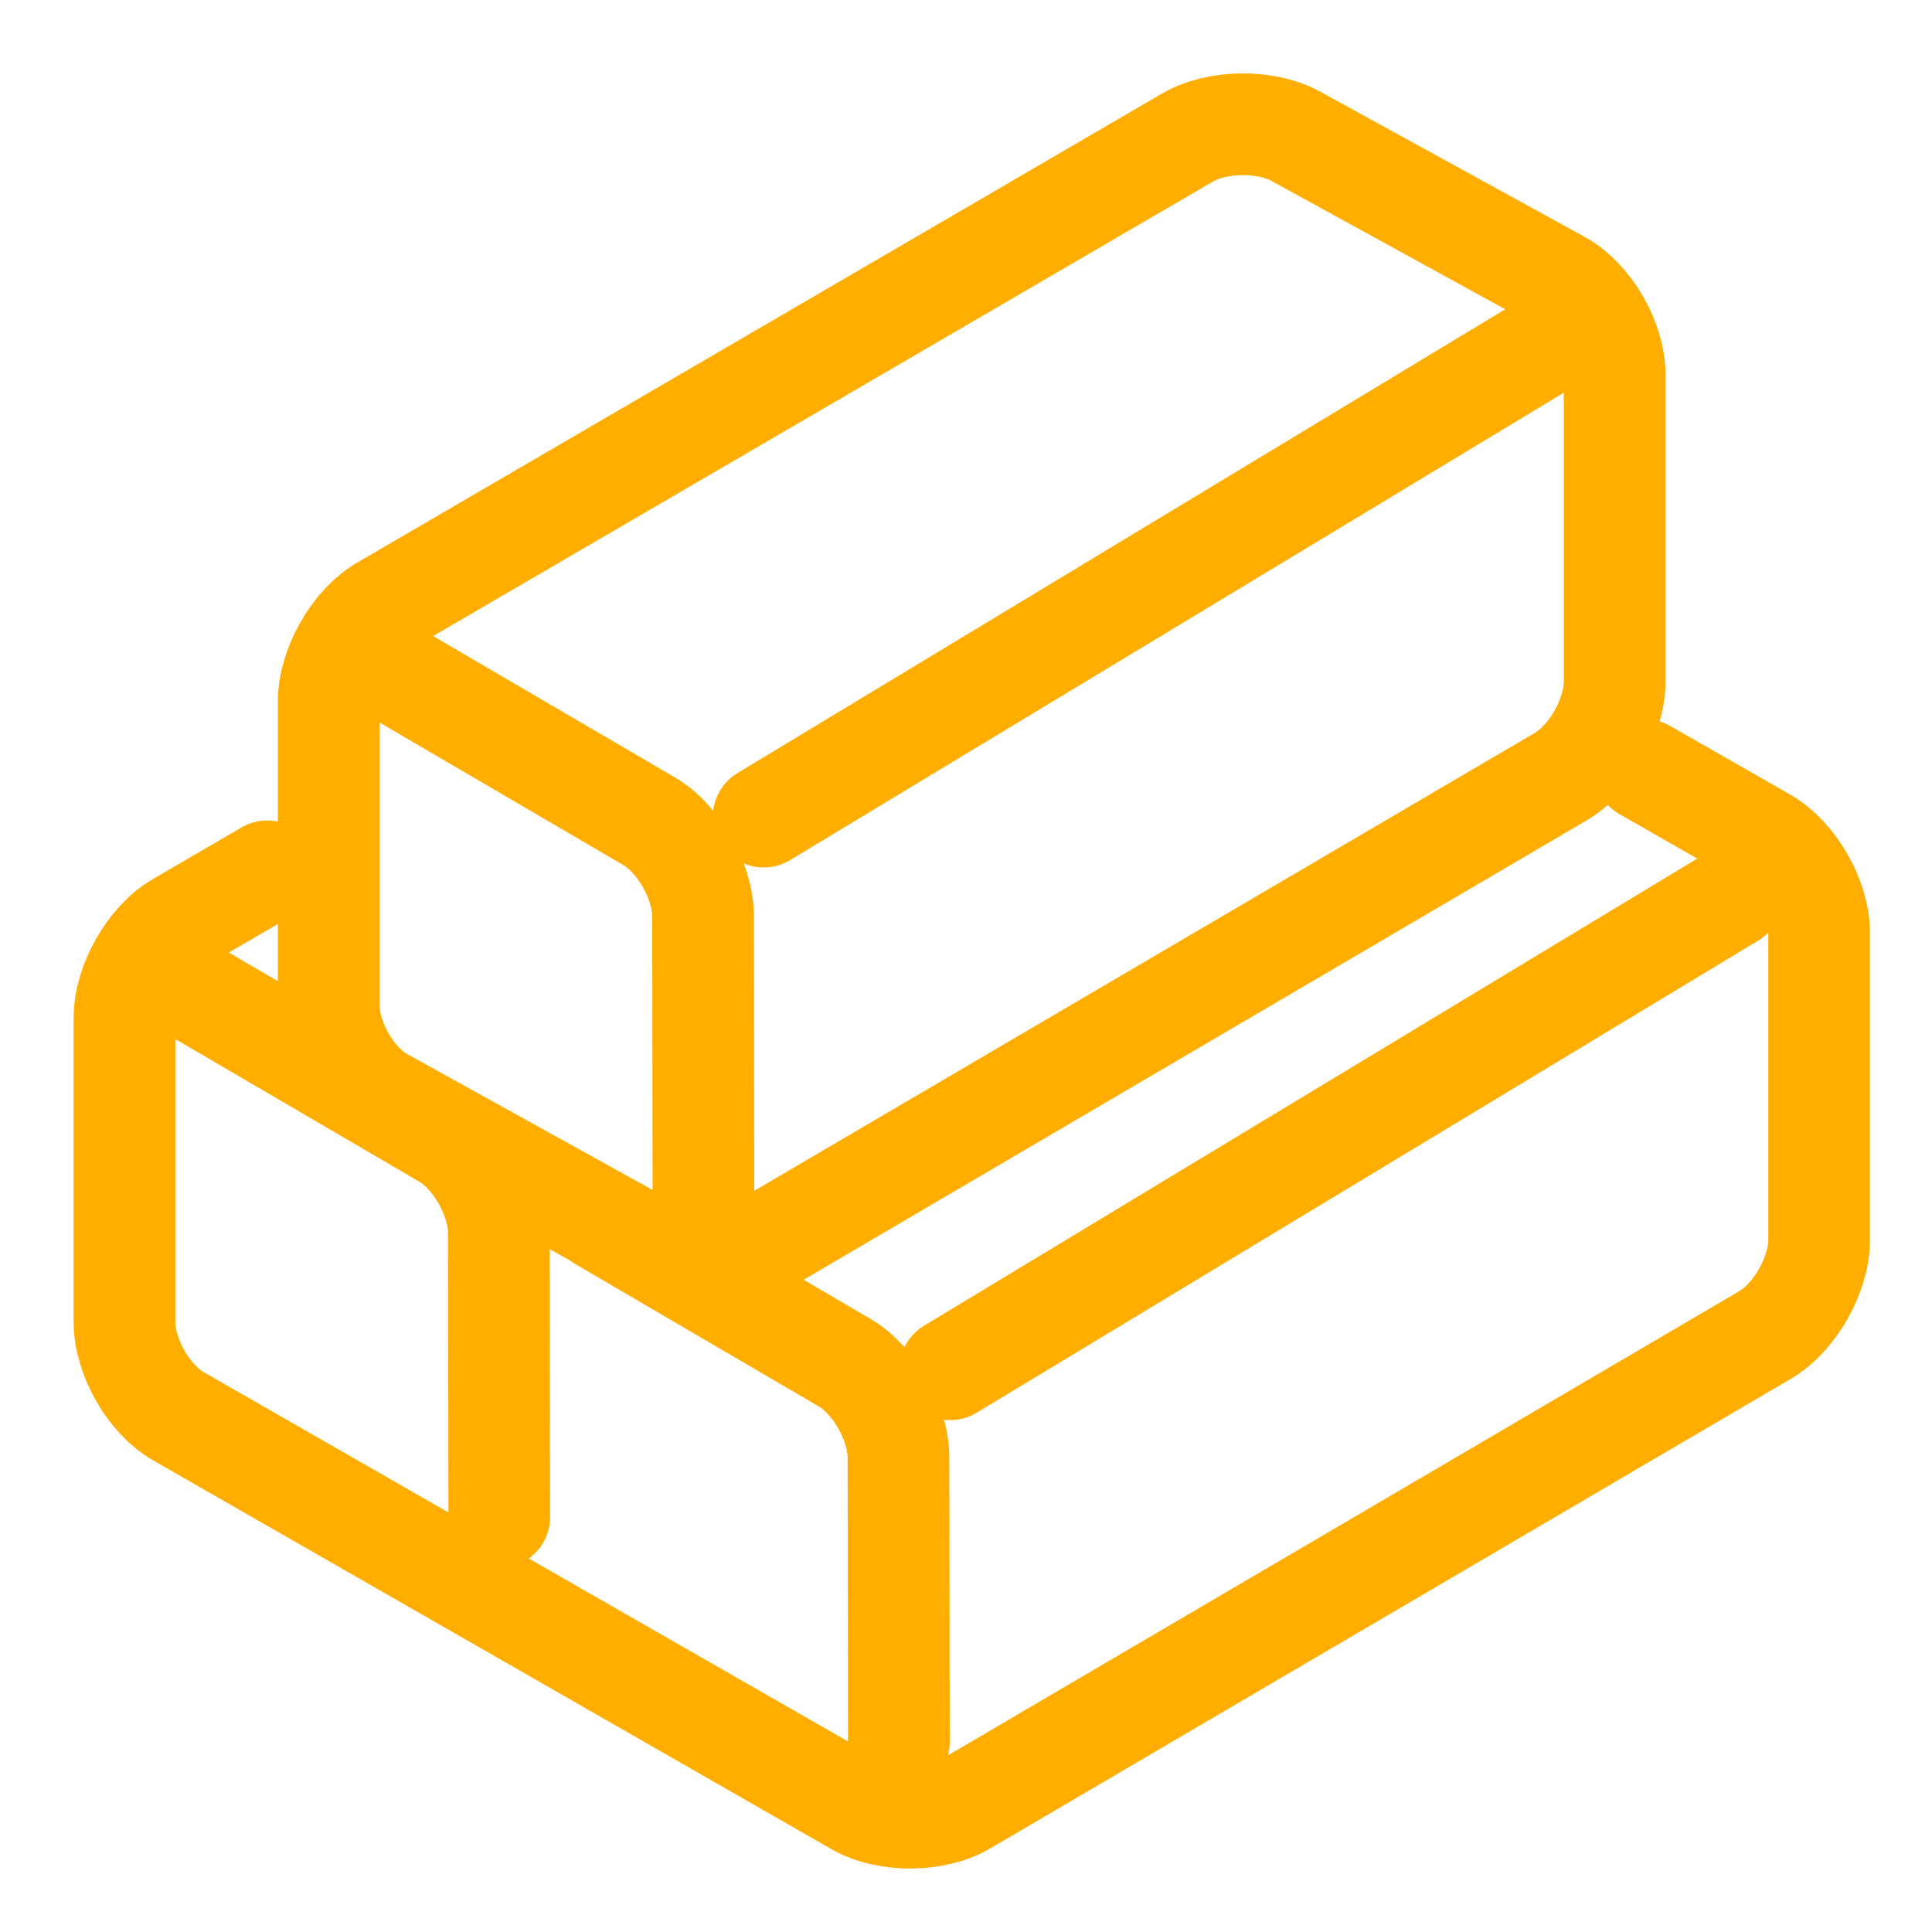 <svg width="19" height="19" xmlns="http://www.w3.org/2000/svg" fill="none">

 <g>
  <title>background</title>
  <rect fill="none" id="canvas_background" height="548" width="1226" y="-1" x="-1"/>
 </g>
 <g>
  <title>Layer 1</title>
  <path id="svg_1" stroke-linecap="round" stroke-miterlimit="10" stroke="#FFAE00" d="m16.174,7.572l1.183,0.676c0.293,0.168 0.533,0.585 0.533,0.927l0,3.018c0,0.343 -0.239,0.763 -0.529,0.934l-7.874,4.619c-0.291,0.171 -0.768,0.173 -1.061,0.006l-6.67,-3.823c-0.293,-0.167 -0.532,-0.586 -0.532,-0.929l0,-2.99c0,-0.343 0.239,-0.762 0.53,-0.932l0.874,-0.509"/>
  <path id="svg_2" stroke-linecap="round" stroke-miterlimit="10" stroke="#FFAE00" d="m1.984,9.791l2.391,1.398c0.291,0.17 0.53,0.59 0.531,0.933l0.004,2.797"/>
  <path id="svg_3" stroke-linecap="round" stroke-miterlimit="10" stroke="#FFAE00" d="m5.914,12.002l2.391,1.398c0.291,0.17 0.53,0.59 0.531,0.933l0.004,2.797"/>
  <path id="svg_4" stroke-linecap="round" stroke-miterlimit="10" stroke="#FFAE00" d="m3.769,10.809c-0.295,-0.163 -0.536,-0.578 -0.536,-0.921l0,-2.99c0,-0.343 0.239,-0.762 0.53,-0.932l7.913,-4.612c0.291,-0.17 0.771,-0.177 1.067,-0.014l2.599,1.427c0.295,0.162 0.537,0.575 0.537,0.918l0,3.018c0,0.343 -0.239,0.763 -0.529,0.934l-7.873,4.619c-0.291,0.171 -0.77,0.177 -1.066,0.014l-2.641,-1.462z"/>
  <path id="svg_5" stroke-linecap="round" stroke-miterlimit="10" stroke="#FFAE00" d="m3.992,6.678l2.391,1.398c0.291,0.17 0.53,0.59 0.531,0.933l0.004,2.797"/>
  <path id="svg_6" stroke-linecap="round" stroke-miterlimit="10" stroke="#FFAE00" d="m15.198,3.387l-7.687,4.644"/>
  <path id="svg_7" stroke-linecap="round" stroke-miterlimit="10" stroke="#FFAE00" d="m17.032,8.822l-7.687,4.644"/>
 </g>
</svg>